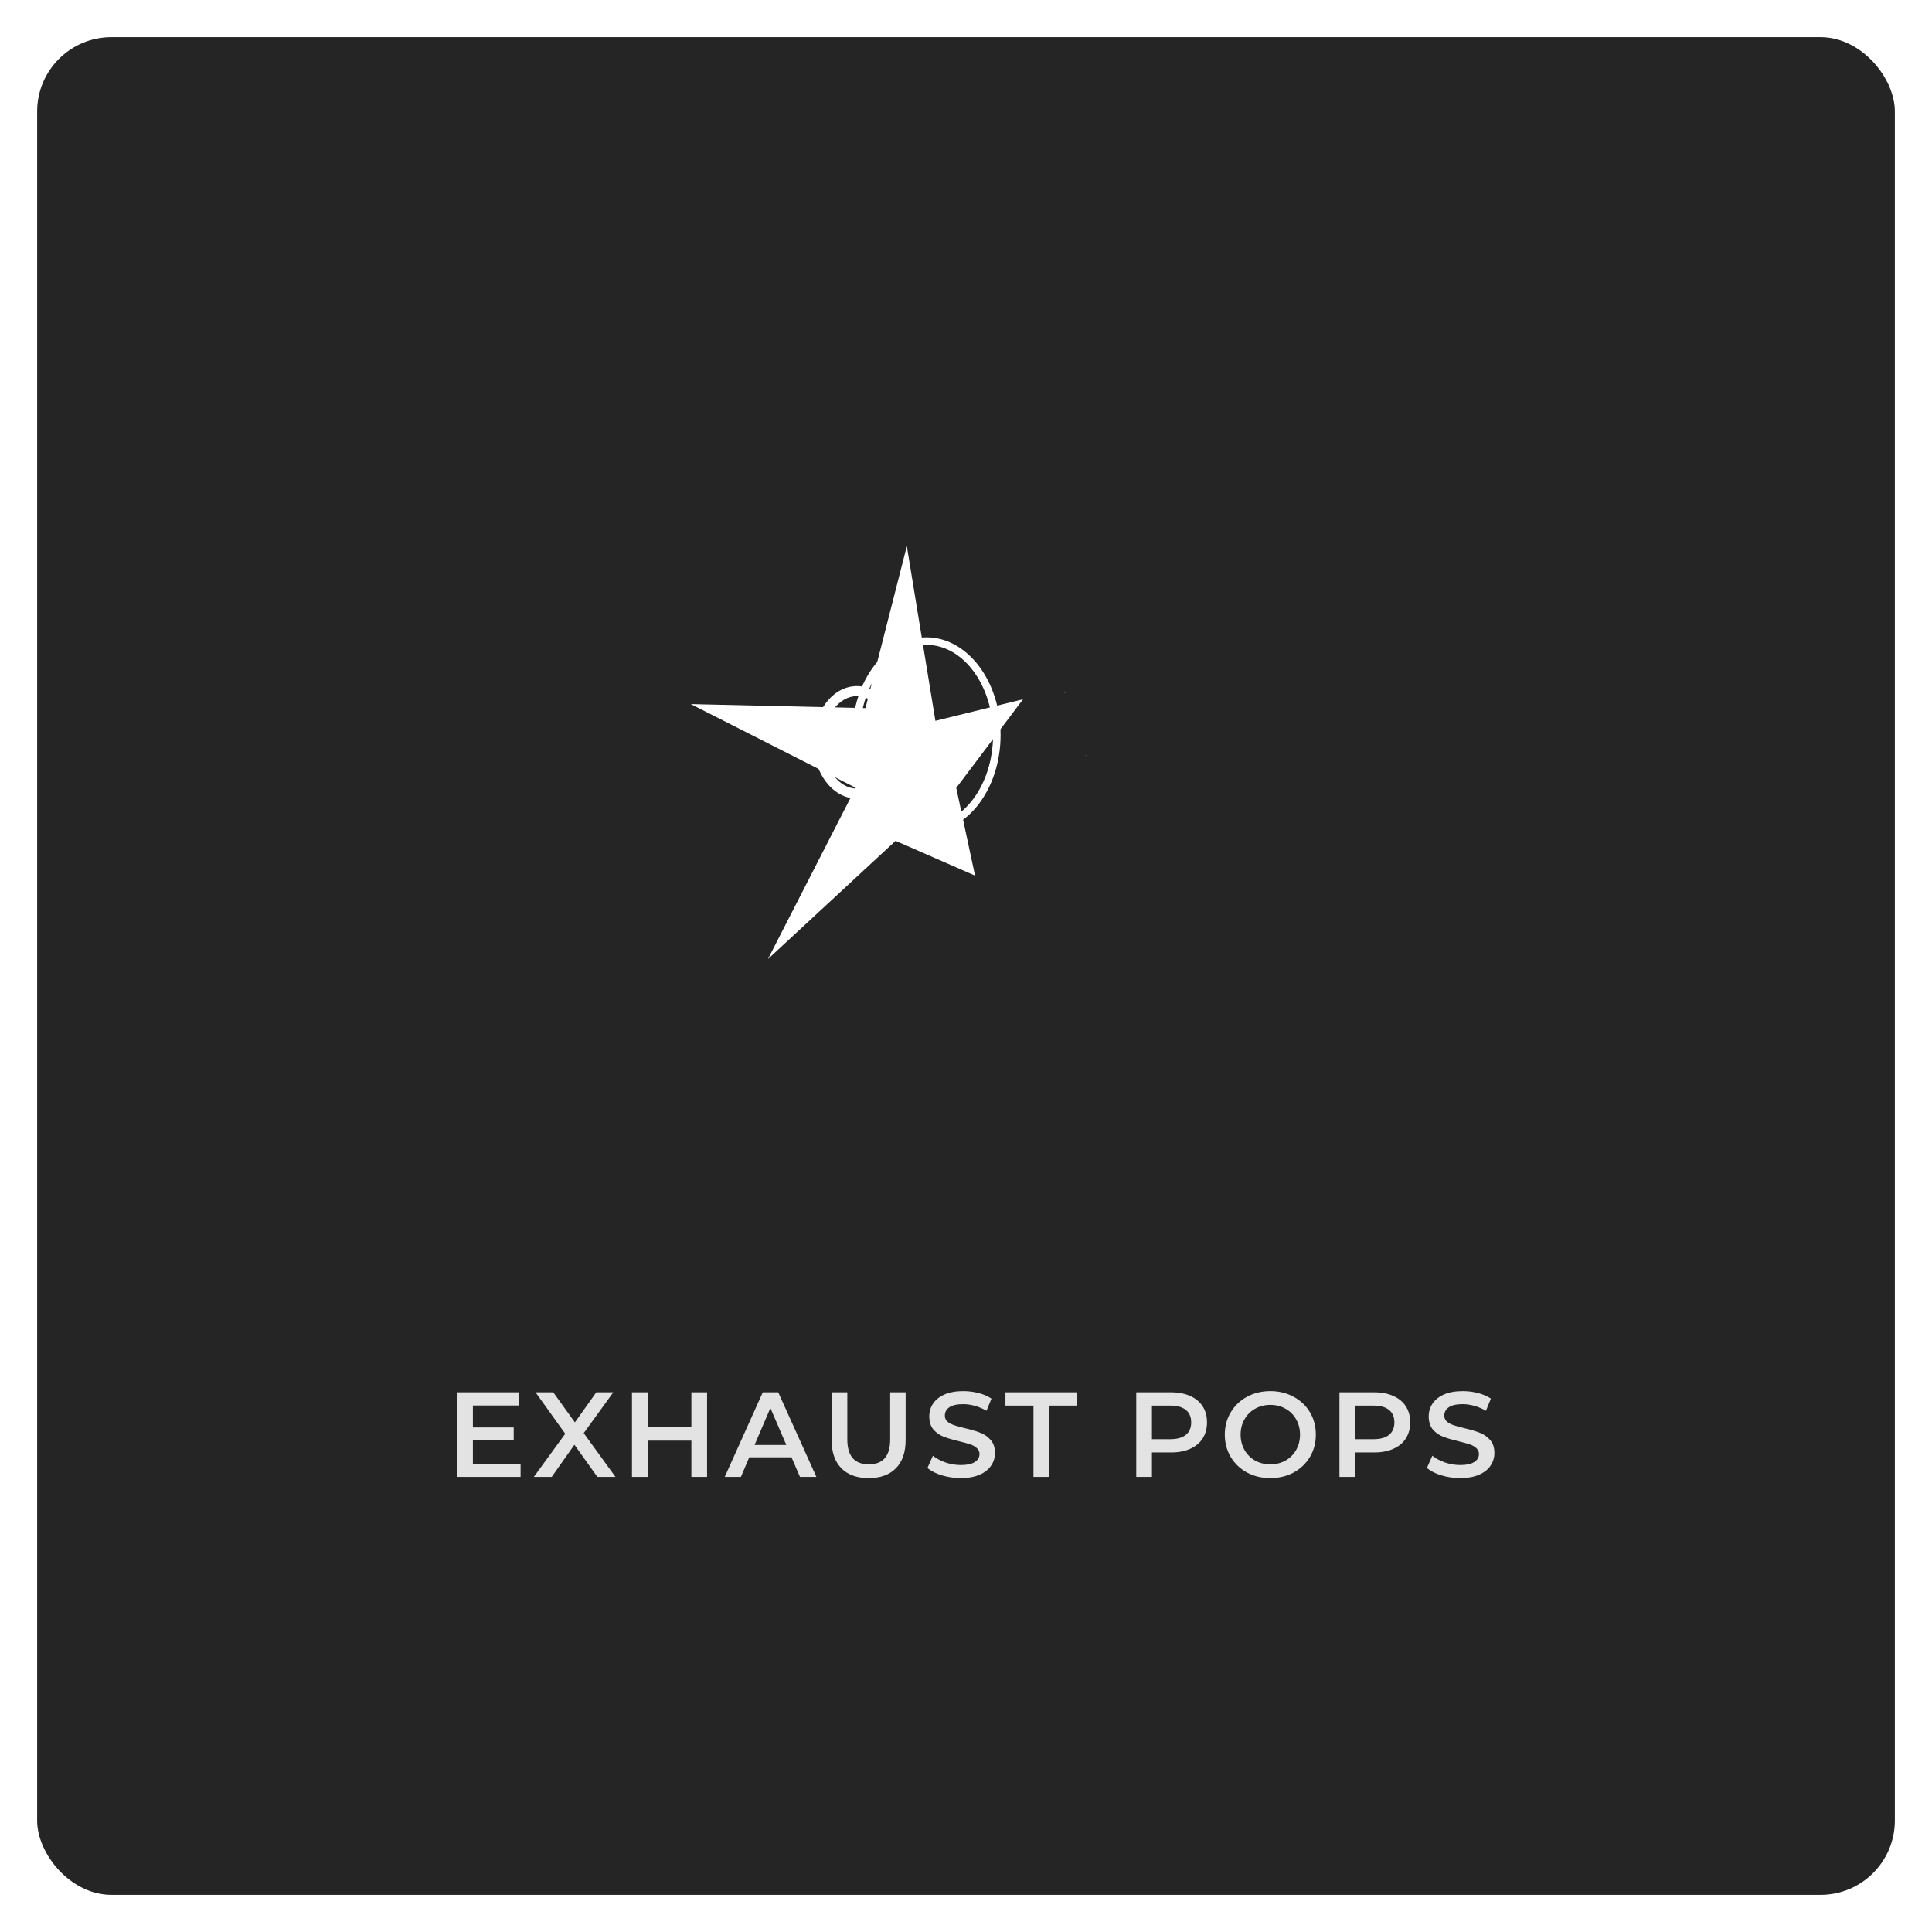 <svg width="208" height="208" viewBox="0 0 208 208" fill="none" xmlns="http://www.w3.org/2000/svg">
<g filter="url(#filter0_d)">
<rect width="200" height="200" rx="8" fill="#121212"/>
<rect width="200" height="200" rx="8" fill="white" fill-opacity="0.08"/>
</g>
<path d="M56.047 157.583V159H49.222V149.9H55.865V151.317H50.912V153.683H55.306V155.074H50.912V157.583H56.047ZM64.312 159L61.842 155.542L59.398 159H57.474L60.854 154.359L57.656 149.9H59.567L61.894 153.137L64.195 149.9H66.028L62.843 154.294L66.262 159H64.312ZM76.124 149.9V159H74.434V155.1H69.728V159H68.038V149.9H69.728V153.657H74.434V149.9H76.124ZM85.215 156.894H80.665L79.768 159H78.026L82.121 149.9H83.785L87.893 159H86.125L85.215 156.894ZM84.656 155.568L82.94 151.59L81.237 155.568H84.656ZM93.523 159.13C92.266 159.13 91.287 158.779 90.585 158.077C89.883 157.366 89.532 156.352 89.532 155.035V149.9H91.222V154.97C91.222 156.755 91.993 157.648 93.536 157.648C95.07 157.648 95.837 156.755 95.837 154.97V149.9H97.501V155.035C97.501 156.352 97.15 157.366 96.448 158.077C95.754 158.779 94.779 159.13 93.523 159.13ZM103.439 159.13C102.737 159.13 102.056 159.03 101.398 158.831C100.748 158.632 100.232 158.367 99.85 158.038L100.436 156.725C100.808 157.02 101.263 157.262 101.801 157.453C102.347 157.635 102.893 157.726 103.439 157.726C104.115 157.726 104.617 157.618 104.947 157.401C105.285 157.184 105.454 156.898 105.454 156.543C105.454 156.283 105.358 156.071 105.168 155.906C104.986 155.733 104.752 155.598 104.466 155.503C104.18 155.408 103.79 155.299 103.296 155.178C102.602 155.013 102.039 154.849 101.606 154.684C101.181 154.519 100.813 154.264 100.501 153.917C100.197 153.562 100.046 153.085 100.046 152.487C100.046 151.984 100.18 151.529 100.449 151.122C100.726 150.706 101.138 150.377 101.684 150.134C102.238 149.891 102.914 149.77 103.712 149.77C104.266 149.77 104.812 149.839 105.35 149.978C105.887 150.117 106.351 150.316 106.741 150.576L106.208 151.889C105.809 151.655 105.393 151.477 104.96 151.356C104.526 151.235 104.106 151.174 103.699 151.174C103.031 151.174 102.533 151.287 102.204 151.512C101.883 151.737 101.723 152.036 101.723 152.409C101.723 152.669 101.814 152.881 101.996 153.046C102.186 153.211 102.425 153.341 102.711 153.436C102.997 153.531 103.387 153.64 103.881 153.761C104.557 153.917 105.111 154.082 105.545 154.255C105.978 154.42 106.346 154.675 106.65 155.022C106.962 155.369 107.118 155.837 107.118 156.426C107.118 156.929 106.979 157.384 106.702 157.791C106.433 158.198 106.021 158.523 105.467 158.766C104.912 159.009 104.236 159.13 103.439 159.13ZM111.262 151.33H108.246V149.9H115.968V151.33H112.952V159H111.262V151.33ZM126.073 149.9C126.862 149.9 127.547 150.03 128.127 150.29C128.717 150.55 129.167 150.923 129.479 151.408C129.791 151.893 129.947 152.47 129.947 153.137C129.947 153.796 129.791 154.372 129.479 154.866C129.167 155.351 128.717 155.724 128.127 155.984C127.547 156.244 126.862 156.374 126.073 156.374H124.019V159H122.329V149.9H126.073ZM125.995 154.944C126.732 154.944 127.291 154.788 127.672 154.476C128.054 154.164 128.244 153.718 128.244 153.137C128.244 152.556 128.054 152.11 127.672 151.798C127.291 151.486 126.732 151.33 125.995 151.33H124.019V154.944H125.995ZM136.763 159.13C135.836 159.13 134.999 158.931 134.254 158.532C133.509 158.125 132.924 157.566 132.499 156.855C132.074 156.136 131.862 155.334 131.862 154.45C131.862 153.566 132.074 152.769 132.499 152.058C132.924 151.339 133.509 150.78 134.254 150.381C134.999 149.974 135.836 149.77 136.763 149.77C137.69 149.77 138.527 149.974 139.272 150.381C140.017 150.78 140.602 151.334 141.027 152.045C141.452 152.756 141.664 153.557 141.664 154.45C141.664 155.343 141.452 156.144 141.027 156.855C140.602 157.566 140.017 158.125 139.272 158.532C138.527 158.931 137.69 159.13 136.763 159.13ZM136.763 157.648C137.37 157.648 137.916 157.514 138.401 157.245C138.886 156.968 139.268 156.586 139.545 156.101C139.822 155.607 139.961 155.057 139.961 154.45C139.961 153.843 139.822 153.297 139.545 152.812C139.268 152.318 138.886 151.937 138.401 151.668C137.916 151.391 137.37 151.252 136.763 151.252C136.156 151.252 135.61 151.391 135.125 151.668C134.64 151.937 134.258 152.318 133.981 152.812C133.704 153.297 133.565 153.843 133.565 154.45C133.565 155.057 133.704 155.607 133.981 156.101C134.258 156.586 134.64 156.968 135.125 157.245C135.61 157.514 136.156 157.648 136.763 157.648ZM147.949 149.9C148.738 149.9 149.423 150.03 150.003 150.29C150.593 150.55 151.043 150.923 151.355 151.408C151.667 151.893 151.823 152.47 151.823 153.137C151.823 153.796 151.667 154.372 151.355 154.866C151.043 155.351 150.593 155.724 150.003 155.984C149.423 156.244 148.738 156.374 147.949 156.374H145.895V159H144.205V149.9H147.949ZM147.871 154.944C148.608 154.944 149.167 154.788 149.548 154.476C149.93 154.164 150.12 153.718 150.12 153.137C150.12 152.556 149.93 152.11 149.548 151.798C149.167 151.486 148.608 151.33 147.871 151.33H145.895V154.944H147.871ZM157.209 159.13C156.507 159.13 155.827 159.03 155.168 158.831C154.518 158.632 154.002 158.367 153.621 158.038L154.206 156.725C154.579 157.02 155.034 157.262 155.571 157.453C156.117 157.635 156.663 157.726 157.209 157.726C157.885 157.726 158.388 157.618 158.717 157.401C159.055 157.184 159.224 156.898 159.224 156.543C159.224 156.283 159.129 156.071 158.938 155.906C158.756 155.733 158.522 155.598 158.236 155.503C157.95 155.408 157.56 155.299 157.066 155.178C156.373 155.013 155.809 154.849 155.376 154.684C154.951 154.519 154.583 154.264 154.271 153.917C153.968 153.562 153.816 153.085 153.816 152.487C153.816 151.984 153.95 151.529 154.219 151.122C154.496 150.706 154.908 150.377 155.454 150.134C156.009 149.891 156.685 149.77 157.482 149.77C158.037 149.77 158.583 149.839 159.12 149.978C159.657 150.117 160.121 150.316 160.511 150.576L159.978 151.889C159.579 151.655 159.163 151.477 158.73 151.356C158.297 151.235 157.876 151.174 157.469 151.174C156.802 151.174 156.303 151.287 155.974 151.512C155.653 151.737 155.493 152.036 155.493 152.409C155.493 152.669 155.584 152.881 155.766 153.046C155.957 153.211 156.195 153.341 156.481 153.436C156.767 153.531 157.157 153.64 157.651 153.761C158.327 153.917 158.882 154.082 159.315 154.255C159.748 154.42 160.117 154.675 160.42 155.022C160.732 155.369 160.888 155.837 160.888 156.426C160.888 156.929 160.749 157.384 160.472 157.791C160.203 158.198 159.792 158.523 159.237 158.766C158.682 159.009 158.006 159.13 157.209 159.13Z" fill="white" fill-opacity="0.87"/>
<path d="M99.74 69.425C95.786 69.425 92.567 73.776 92.567 79.125C92.567 84.472 95.786 88.825 99.74 88.825C103.695 88.825 106.914 84.472 106.914 79.125C106.914 73.776 103.695 69.425 99.74 69.425V69.425ZM99.74 89.634C95.339 89.634 91.758 84.92 91.758 79.125C91.758 73.33 95.339 68.614 99.74 68.614C104.142 68.614 107.723 73.33 107.723 79.125C107.723 84.92 104.142 89.634 99.74 89.634" fill="white"/>
<path d="M104.224 93.349L96.315 89.888L84.551 100.783L92.854 84.572L76.737 76.397L93.595 76.786L97.516 61.43L99.482 73.452L100.27 78.269L108.799 76.168L102.37 84.696L104.224 93.349V93.349Z" fill="white"/>
<path d="M79.102 76.993L93.58 84.337L86.422 98.314L96.203 89.253L103.475 92.433L101.789 84.57L107.451 77.058L99.83 78.934L97.398 64.07L94.009 77.337L79.102 76.993V76.993ZM82.675 103.256L92.123 84.811L74.369 75.803L93.177 76.237L97.63 58.794L100.706 77.606L110.142 75.281L102.95 84.826L104.973 94.269L96.419 90.526L82.675 103.256V103.256Z" fill="white"/>
<path d="M92.256 74.944C90.27 74.944 88.658 77.177 88.658 79.922C88.658 82.666 90.27 84.899 92.256 84.899C94.241 84.899 95.855 82.666 95.855 79.922C95.855 77.177 94.241 74.944 92.256 74.944V74.944ZM92.256 85.98C89.677 85.98 87.577 83.261 87.577 79.922C87.577 76.582 89.677 73.863 92.256 73.863C94.836 73.863 96.934 76.582 96.934 79.922C96.934 83.261 94.836 85.98 92.256 85.98Z" fill="white"/>
<path d="M114.561 74.614L114.576 74.593L114.562 74.573H114.569L114.576 74.584C114.578 74.586 114.579 74.588 114.579 74.589C114.58 74.587 114.581 74.586 114.583 74.584L114.591 74.573H114.596L114.582 74.592L114.598 74.614H114.591L114.581 74.599C114.58 74.599 114.58 74.598 114.579 74.597C114.578 74.598 114.577 74.599 114.577 74.6L114.567 74.614H114.561ZM114.602 74.614V74.573H114.608V74.59H114.629V74.573H114.634V74.614H114.629V74.595H114.608V74.614H114.602ZM114.639 74.614L114.654 74.573H114.66L114.676 74.614H114.67L114.666 74.602H114.649L114.644 74.614H114.639ZM114.65 74.597H114.664L114.66 74.586C114.658 74.583 114.658 74.58 114.657 74.578C114.656 74.58 114.656 74.583 114.655 74.585L114.65 74.597ZM114.707 74.573H114.713V74.597C114.713 74.601 114.712 74.604 114.711 74.606C114.71 74.609 114.709 74.611 114.706 74.612C114.704 74.614 114.701 74.615 114.697 74.615C114.693 74.615 114.69 74.614 114.687 74.612C114.685 74.611 114.683 74.609 114.682 74.607C114.681 74.604 114.681 74.601 114.681 74.597V74.573H114.686V74.597C114.686 74.6 114.686 74.603 114.687 74.605C114.688 74.606 114.689 74.607 114.69 74.608C114.692 74.609 114.694 74.61 114.696 74.61C114.7 74.61 114.703 74.609 114.705 74.607C114.706 74.605 114.707 74.602 114.707 74.597V74.573ZM114.72 74.601L114.725 74.6C114.725 74.602 114.725 74.604 114.726 74.605C114.727 74.607 114.729 74.608 114.73 74.609C114.732 74.609 114.734 74.61 114.737 74.61C114.739 74.61 114.74 74.609 114.742 74.609C114.744 74.608 114.745 74.607 114.745 74.606C114.746 74.605 114.747 74.604 114.747 74.603C114.747 74.602 114.746 74.6 114.746 74.6C114.745 74.599 114.744 74.598 114.742 74.597C114.741 74.597 114.738 74.596 114.735 74.595C114.731 74.594 114.728 74.593 114.727 74.593C114.725 74.592 114.724 74.59 114.723 74.589C114.722 74.587 114.721 74.586 114.721 74.584C114.721 74.582 114.722 74.58 114.723 74.578C114.724 74.576 114.726 74.575 114.728 74.574C114.73 74.573 114.733 74.573 114.735 74.573C114.738 74.573 114.741 74.573 114.743 74.574C114.746 74.575 114.747 74.576 114.749 74.578C114.75 74.58 114.75 74.582 114.751 74.585L114.745 74.585C114.745 74.583 114.744 74.581 114.743 74.579C114.741 74.578 114.739 74.577 114.736 74.577C114.732 74.577 114.73 74.578 114.729 74.579C114.727 74.58 114.726 74.582 114.726 74.584C114.726 74.585 114.727 74.586 114.728 74.587C114.729 74.588 114.732 74.589 114.736 74.59C114.74 74.591 114.743 74.592 114.745 74.593C114.747 74.594 114.749 74.595 114.75 74.597C114.751 74.598 114.752 74.6 114.752 74.602C114.752 74.605 114.751 74.606 114.75 74.609C114.749 74.61 114.747 74.612 114.745 74.613C114.742 74.614 114.74 74.615 114.737 74.615C114.733 74.615 114.73 74.614 114.728 74.613C114.725 74.612 114.723 74.61 114.722 74.608C114.72 74.606 114.72 74.603 114.72 74.601ZM114.769 74.614V74.578H114.756V74.573H114.788V74.578H114.775V74.614H114.769Z" fill="white"/>
<path d="M116.864 81.357C116.864 81.35 116.866 81.345 116.869 81.341C116.873 81.337 116.878 81.335 116.883 81.335C116.887 81.335 116.89 81.336 116.893 81.338C116.896 81.34 116.899 81.342 116.9 81.346C116.902 81.349 116.903 81.352 116.903 81.356C116.903 81.36 116.902 81.364 116.9 81.367C116.899 81.371 116.896 81.373 116.893 81.375C116.89 81.376 116.887 81.377 116.883 81.377C116.88 81.377 116.876 81.376 116.873 81.374C116.87 81.373 116.868 81.37 116.866 81.367C116.865 81.364 116.864 81.36 116.864 81.357ZM116.87 81.357C116.87 81.362 116.871 81.366 116.873 81.368C116.876 81.371 116.879 81.373 116.883 81.373C116.887 81.373 116.891 81.371 116.893 81.368C116.896 81.365 116.897 81.362 116.897 81.356C116.897 81.353 116.897 81.35 116.895 81.348C116.894 81.345 116.893 81.343 116.891 81.342C116.888 81.341 116.886 81.34 116.883 81.34C116.88 81.34 116.876 81.341 116.874 81.344C116.871 81.347 116.87 81.351 116.87 81.357ZM116.91 81.376V81.336H116.925C116.928 81.336 116.93 81.336 116.931 81.337C116.933 81.337 116.935 81.337 116.936 81.338C116.937 81.339 116.938 81.341 116.939 81.342C116.94 81.344 116.94 81.346 116.94 81.348C116.94 81.351 116.939 81.354 116.937 81.356C116.935 81.359 116.931 81.36 116.925 81.36H116.915V81.376H116.91ZM116.915 81.355H116.925C116.929 81.355 116.931 81.355 116.933 81.353C116.934 81.352 116.935 81.35 116.935 81.348C116.935 81.346 116.934 81.345 116.934 81.344C116.933 81.342 116.932 81.342 116.93 81.341C116.929 81.341 116.928 81.341 116.925 81.341H116.915V81.355ZM116.945 81.364L116.95 81.363C116.951 81.365 116.951 81.367 116.952 81.368C116.953 81.369 116.954 81.37 116.956 81.371C116.958 81.372 116.96 81.372 116.962 81.372C116.964 81.372 116.966 81.372 116.968 81.371C116.969 81.371 116.97 81.37 116.971 81.369C116.972 81.368 116.972 81.367 116.972 81.365C116.972 81.364 116.972 81.363 116.971 81.362C116.971 81.361 116.969 81.36 116.968 81.36C116.967 81.359 116.964 81.359 116.96 81.358C116.957 81.357 116.954 81.356 116.953 81.355C116.951 81.354 116.949 81.353 116.948 81.352C116.947 81.35 116.947 81.348 116.947 81.347C116.947 81.344 116.948 81.343 116.949 81.341C116.95 81.339 116.952 81.338 116.954 81.337C116.956 81.336 116.958 81.335 116.961 81.335C116.964 81.335 116.967 81.336 116.969 81.337C116.971 81.338 116.973 81.339 116.974 81.341C116.976 81.343 116.976 81.345 116.976 81.347L116.971 81.348C116.971 81.345 116.97 81.343 116.968 81.342C116.967 81.341 116.964 81.34 116.961 81.34C116.958 81.34 116.956 81.341 116.954 81.342C116.953 81.343 116.952 81.344 116.952 81.346C116.952 81.348 116.953 81.349 116.954 81.35C116.955 81.351 116.957 81.352 116.962 81.353C116.966 81.354 116.969 81.355 116.971 81.355C116.973 81.356 116.975 81.358 116.976 81.359C116.977 81.361 116.978 81.363 116.978 81.365C116.978 81.367 116.977 81.369 116.976 81.371C116.974 81.373 116.973 81.374 116.97 81.376C116.968 81.377 116.966 81.377 116.963 81.377C116.959 81.377 116.956 81.377 116.953 81.376C116.951 81.374 116.949 81.373 116.948 81.371C116.946 81.369 116.945 81.366 116.945 81.364Z" fill="white"/>
<defs>
<filter id="filter0_d" x="0" y="0" width="208" height="208" filterUnits="userSpaceOnUse" color-interpolation-filters="sRGB">
<feFlood flood-opacity="0" result="BackgroundImageFix"/>
<feColorMatrix in="SourceAlpha" type="matrix" values="0 0 0 0 0 0 0 0 0 0 0 0 0 0 0 0 0 0 127 0"/>
<feOffset dx="4" dy="4"/>
<feGaussianBlur stdDeviation="2"/>
<feColorMatrix type="matrix" values="0 0 0 0 0 0 0 0 0 0 0 0 0 0 0 0 0 0 0.25 0"/>
<feBlend mode="normal" in2="BackgroundImageFix" result="effect1_dropShadow"/>
<feBlend mode="normal" in="SourceGraphic" in2="effect1_dropShadow" result="shape"/>
</filter>
</defs>
</svg>
